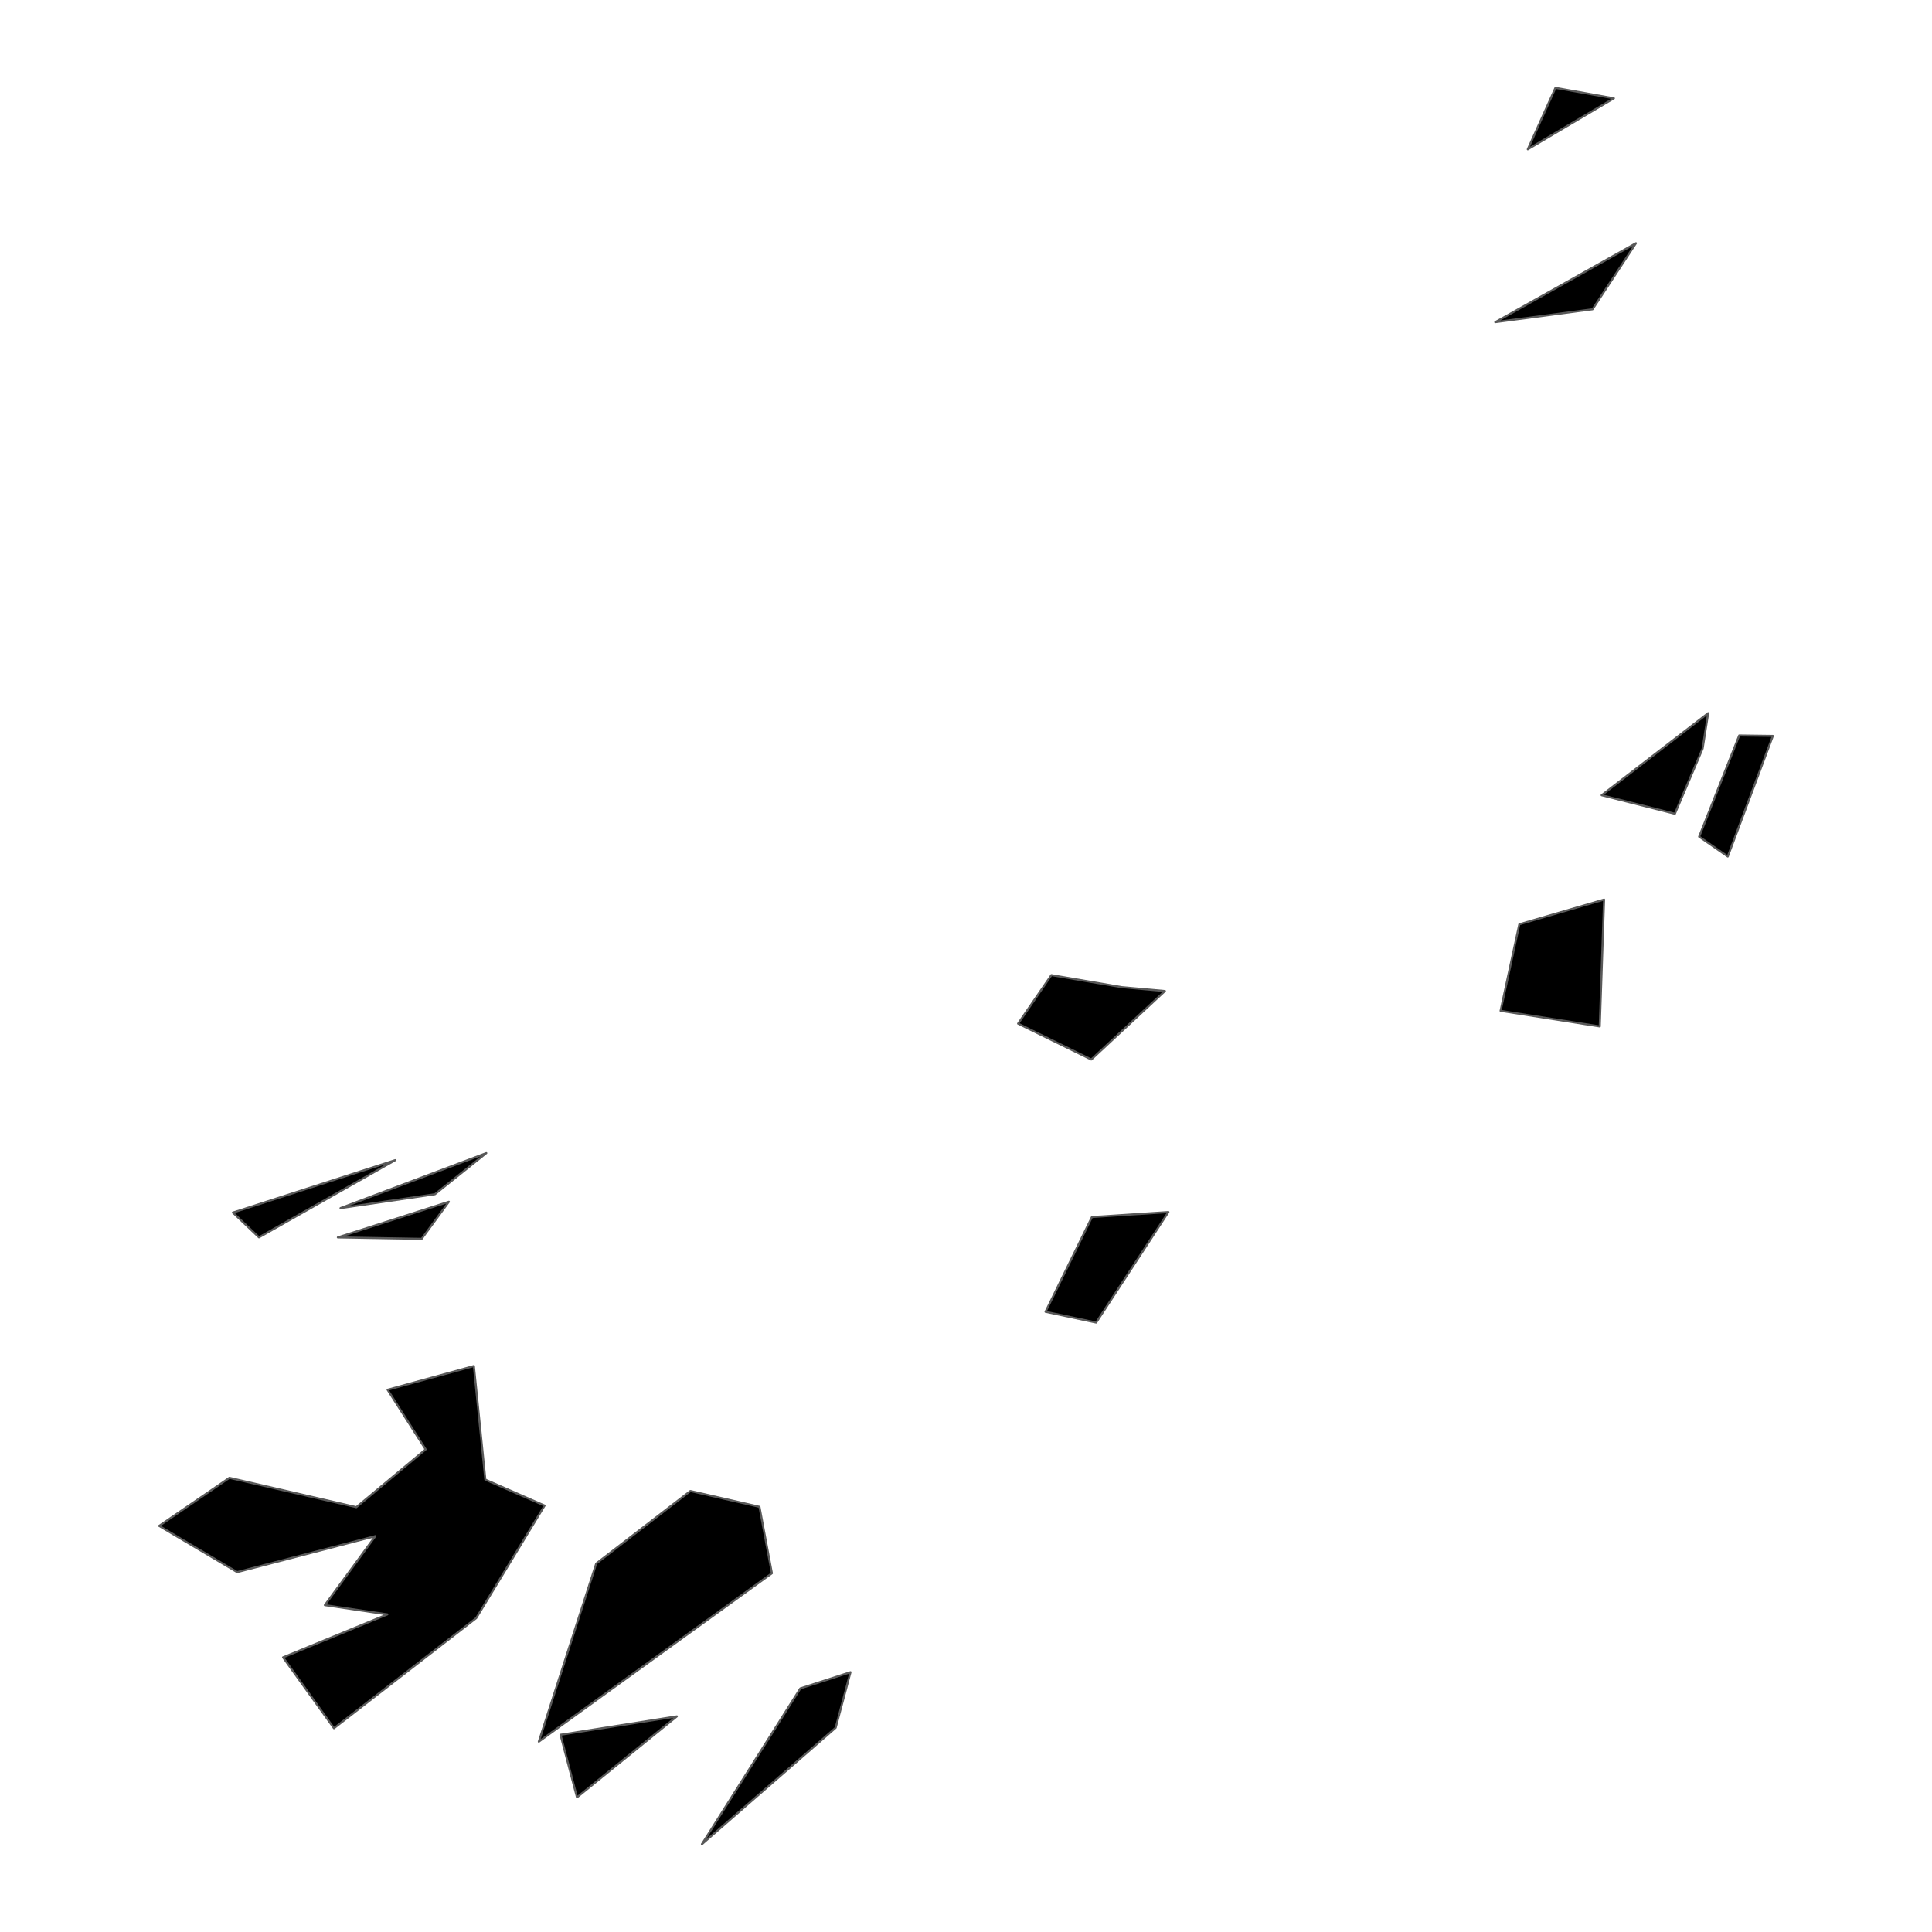 <?xml version='1.0' encoding='UTF-8' ?>
<svg xmlns='http://www.w3.org/2000/svg' xmlns:xlink='http://www.w3.org/1999/xlink' class='svglite' width='1008.00pt' height='1008.00pt' viewBox='0 0 1008.00 1008.00'>
<defs>
  <style type='text/css'><![CDATA[
    .svglite line, .svglite polyline, .svglite polygon, .svglite path, .svglite rect, .svglite circle {
      fill: none;
      stroke: #000000;
      stroke-linecap: round;
      stroke-linejoin: round;
      stroke-miterlimit: 10.00;
    }
    .svglite text {
      white-space: pre;
    }
  ]]></style>
</defs>
<rect width='100%' height='100%' style='stroke: none; fill: none;'/>
<defs>
  <clipPath id='cpMC4wMHwxMDA4LjAwfDAuMDB8MTAwOC4wMA=='>
    <rect x='0.00' y='0.00' width='1008.00' height='1008.00' />
  </clipPath>
</defs>
<g clip-path='url(#cpMC4wMHwxMDA4LjAwfDAuMDB8MTAwOC4wMA==)'>
</g>
<defs>
  <clipPath id='cpNDAuOTN8OTY3LjA3fDAuMDB8MTAwOC4wMA=='>
    <rect x='40.93' y='0.00' width='926.14' height='1008.00' />
  </clipPath>
</defs>
<g clip-path='url(#cpNDAuOTN8OTY3LjA3fDAuMDB8MTAwOC4wMA==)'>
<path d='M 353.15 895.50 L 301.04 937.74 L 292.43 905.10 L 353.15 895.50 Z' style='fill-rule: evenodd; fill: #000000; stroke-width: 1.07; stroke: #595959; stroke-linecap: butt;' />
<path d='M 443.74 872.44 L 436.00 901.44 L 366.21 962.18 L 417.56 880.91 L 443.74 872.44 Z' style='fill-rule: evenodd; fill: #000000; stroke-width: 1.07; stroke: #595959; stroke-linecap: butt;' />
<path d='M 360.20 777.91 L 396.24 786.17 L 402.73 820.84 L 281.12 908.69 L 311.07 815.74 L 360.20 777.91 Z' style='fill-rule: evenodd; fill: #000000; stroke-width: 1.07; stroke: #595959; stroke-linecap: butt;' />
<path d='M 247.24 712.72 L 253.23 771.99 L 284.13 785.53 L 248.47 844.21 L 174.24 901.68 L 147.68 864.71 L 202.11 842.29 L 169.49 837.45 L 195.85 801.44 L 123.74 820.23 L 83.03 796.11 L 119.69 771.04 L 185.92 786.35 L 222.07 756.20 L 202.23 725.09 L 247.24 712.72 Z' style='fill-rule: evenodd; fill: #000000; stroke-width: 1.07; stroke: #595959; stroke-linecap: butt;' />
<path d='M 253.71 601.62 L 226.91 623.08 L 177.66 630.32 L 253.71 601.62 Z' style='fill-rule: evenodd; fill: #000000; stroke-width: 1.07; stroke: #595959; stroke-linecap: butt;' />
<path d='M 609.59 632.38 L 571.92 690.03 L 545.49 684.41 L 569.70 634.98 L 609.59 632.38 Z' style='fill-rule: evenodd; fill: #000000; stroke-width: 1.07; stroke: #595959; stroke-linecap: butt;' />
<path d='M 220.00 646.36 L 176.26 645.60 L 234.19 627.00 L 220.00 646.36 Z' style='fill-rule: evenodd; fill: #000000; stroke-width: 1.07; stroke: #595959; stroke-linecap: butt;' />
<path d='M 206.21 605.30 L 135.12 645.57 L 121.51 632.65 L 206.21 605.30 Z' style='fill-rule: evenodd; fill: #000000; stroke-width: 1.07; stroke: #595959; stroke-linecap: butt;' />
<path d='M 907.42 383.73 L 924.97 383.96 L 901.45 446.88 L 886.51 436.52 L 907.42 383.73 Z' style='fill-rule: evenodd; fill: #000000; stroke-width: 1.07; stroke: #595959; stroke-linecap: butt;' />
<path d='M 888.33 390.54 L 873.85 424.57 L 835.64 414.89 L 891.21 372.08 L 888.33 390.54 Z' style='fill-rule: evenodd; fill: #000000; stroke-width: 1.07; stroke: #595959; stroke-linecap: butt;' />
<path d='M 853.53 126.89 L 830.89 161.35 L 780.13 168.08 L 853.53 126.89 Z' style='fill-rule: evenodd; fill: #000000; stroke-width: 1.07; stroke: #595959; stroke-linecap: butt;' />
<path d='M 842.02 51.29 L 797.10 77.87 L 811.54 45.82 L 842.02 51.29 Z' style='fill-rule: evenodd; fill: #000000; stroke-width: 1.07; stroke: #595959; stroke-linecap: butt;' />
<path d='M 836.91 469.34 L 834.65 535.52 L 782.91 527.38 L 792.68 482.24 L 836.91 469.34 Z' style='fill-rule: evenodd; fill: #000000; stroke-width: 1.07; stroke: #595959; stroke-linecap: butt;' />
<path d='M 585.25 515.03 L 607.77 517.06 L 569.36 552.78 L 531.18 534.06 L 548.54 508.75 L 585.25 515.03 Z' style='fill-rule: evenodd; fill: #000000; stroke-width: 1.07; stroke: #595959; stroke-linecap: butt;' />
</g>
<g clip-path='url(#cpMC4wMHwxMDA4LjAwfDAuMDB8MTAwOC4wMA==)'>
</g>
</svg>
